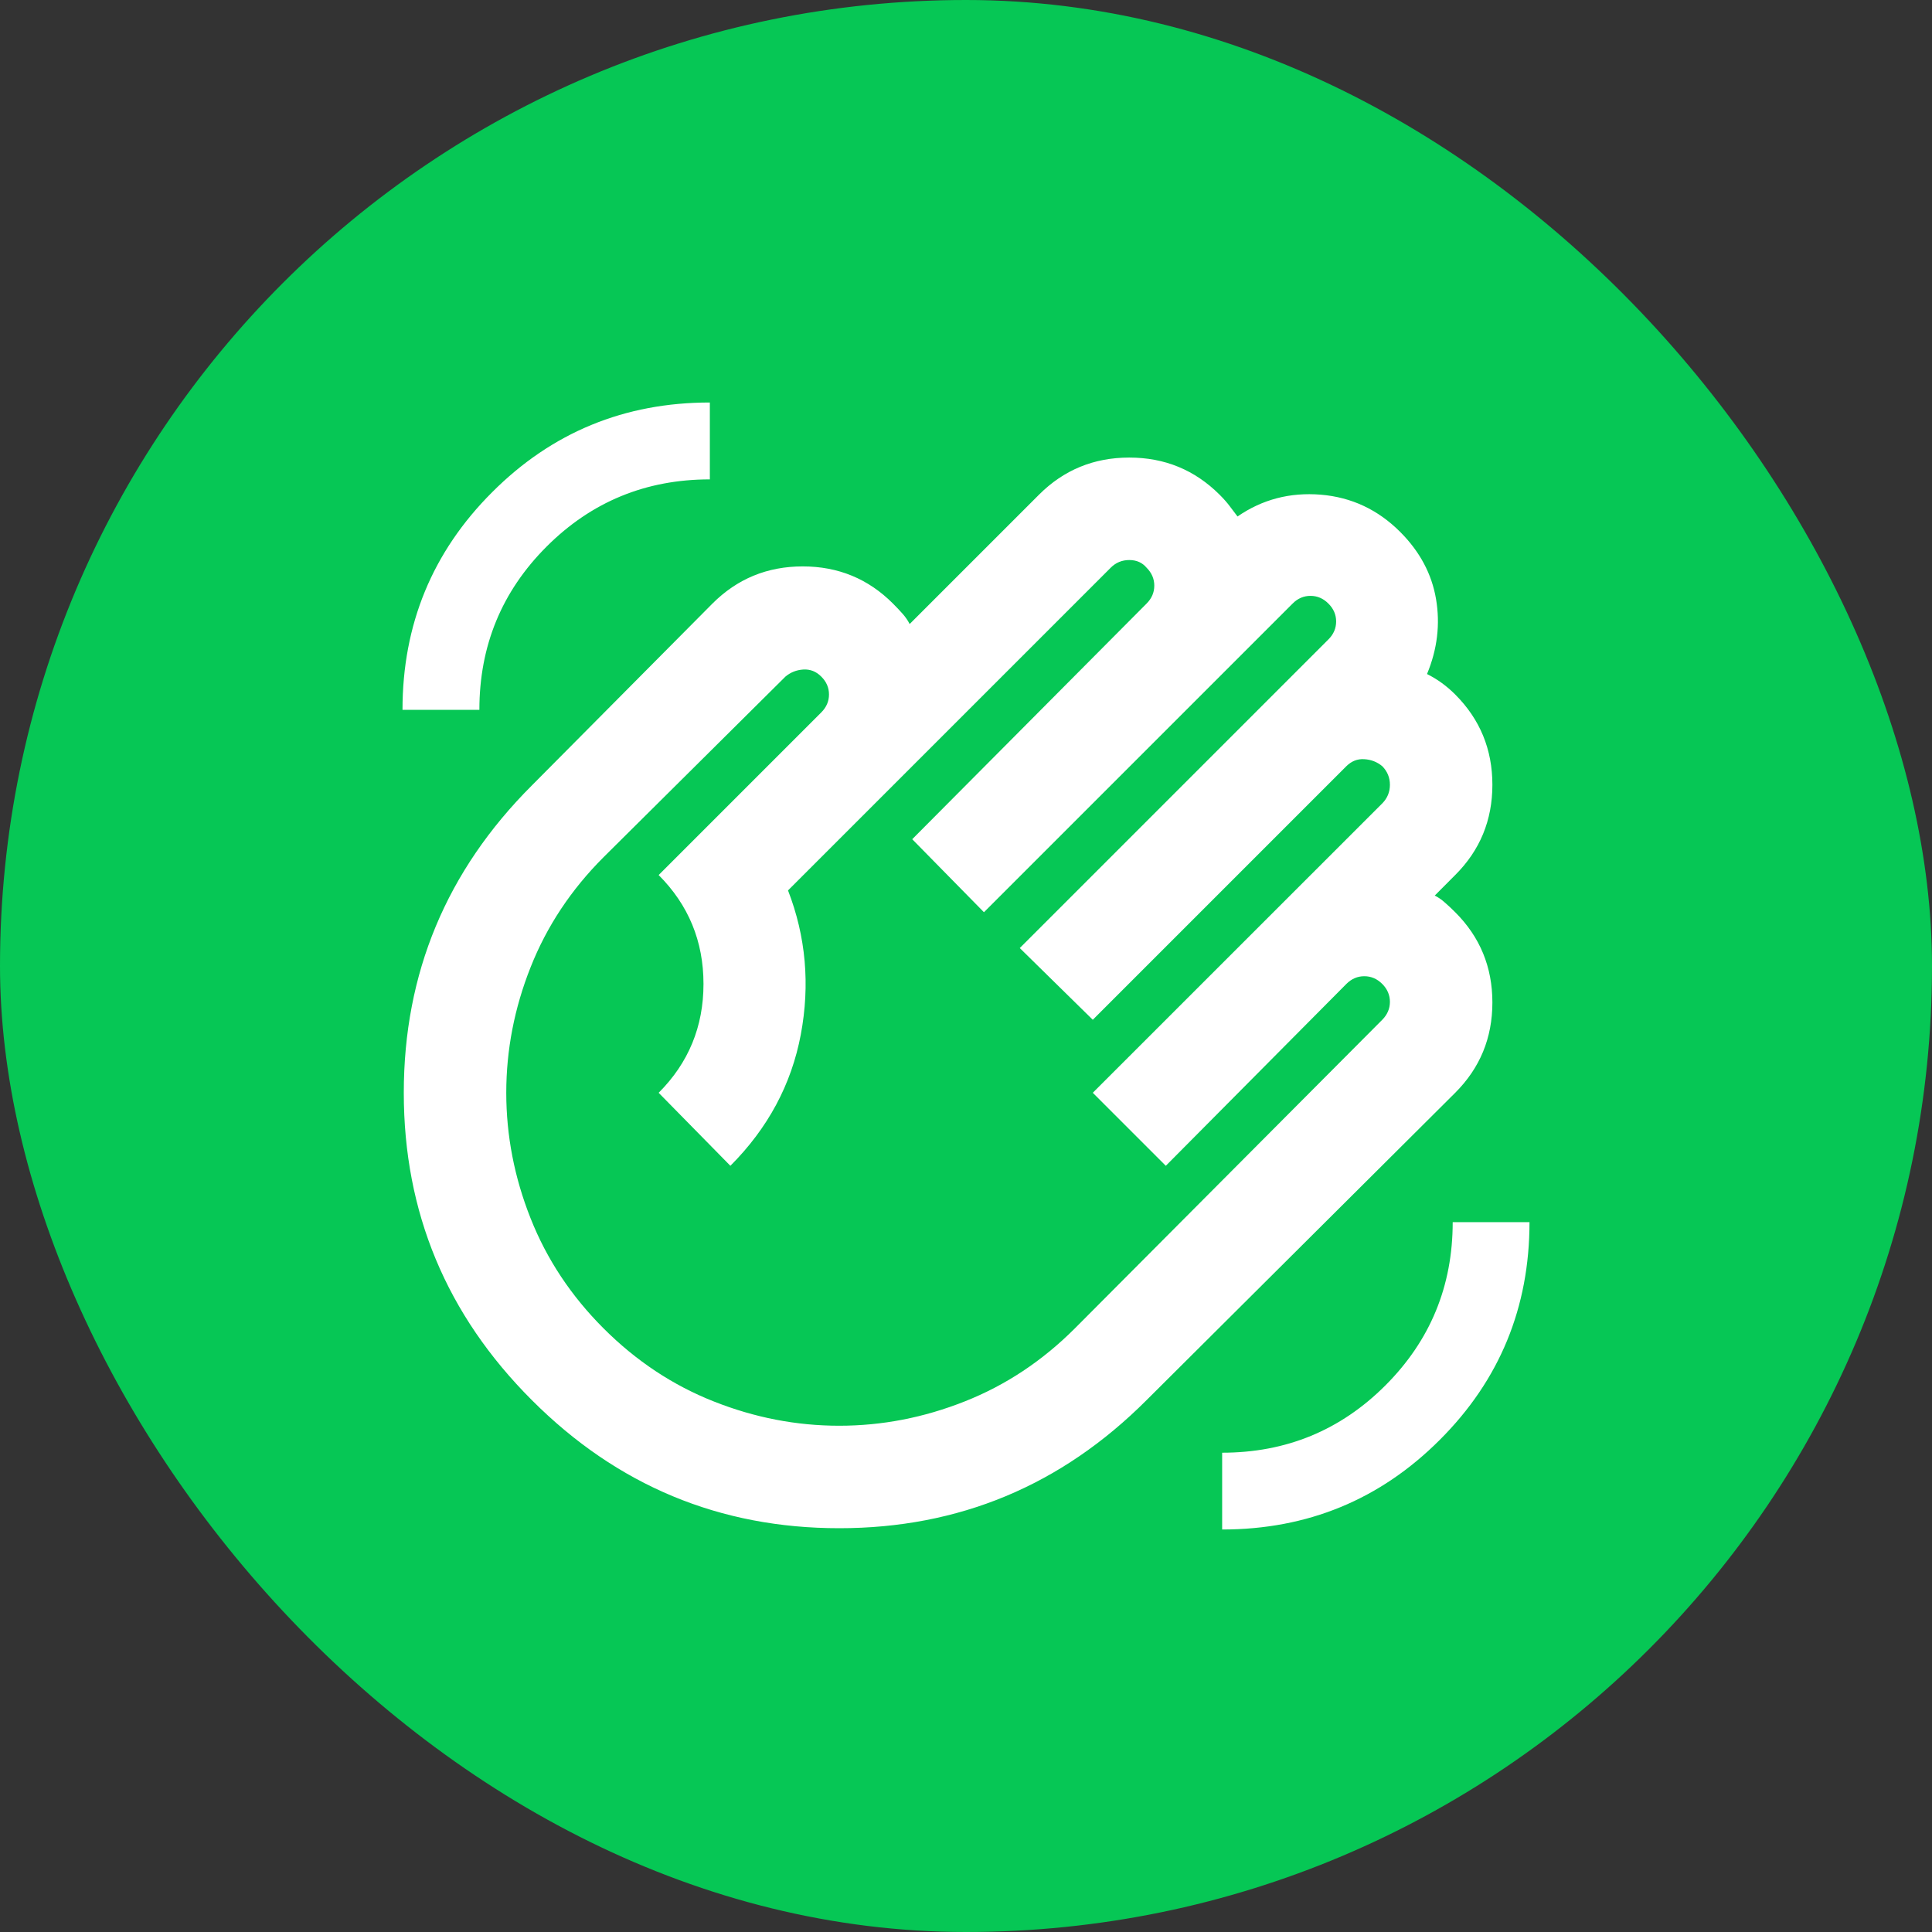<svg width="24" height="24" viewBox="0 0 24 24" fill="none" xmlns="http://www.w3.org/2000/svg">
<rect x="0" y="0" width="24" height="24" fill="#333333" stroke="none"/>
<rect width="24" height="24" rx="12" fill="#06C755"/>
<path d="M15.182 19C16.242 19 17.144 18.629 17.886 17.886C18.629 17.144 19 16.242 19 15.182H18.046C18.046 15.977 17.767 16.653 17.21 17.21C16.653 17.767 15.977 18.046 15.182 18.046V19ZM5 8.818H5.955C5.955 8.023 6.233 7.347 6.79 6.79C7.347 6.233 8.023 5.955 8.818 5.955V5C7.758 5 6.856 5.371 6.114 6.114C5.371 6.856 5 7.758 5 8.818ZM6.607 17.393C5.546 16.333 5.016 15.06 5.016 13.575C5.016 12.09 5.546 10.817 6.607 9.757L8.85 7.498C9.158 7.19 9.531 7.036 9.972 7.036C10.412 7.036 10.786 7.19 11.093 7.498C11.136 7.54 11.175 7.583 11.213 7.625C11.25 7.667 11.279 7.71 11.3 7.752L12.907 6.145C13.214 5.838 13.588 5.684 14.028 5.684C14.469 5.684 14.842 5.838 15.15 6.145C15.203 6.198 15.245 6.246 15.277 6.289L15.373 6.416C15.68 6.204 16.025 6.114 16.407 6.145C16.789 6.177 17.117 6.331 17.393 6.607C17.637 6.851 17.786 7.129 17.839 7.442C17.892 7.755 17.855 8.065 17.727 8.373C17.791 8.405 17.852 8.442 17.91 8.484C17.969 8.527 18.024 8.574 18.077 8.627C18.385 8.935 18.539 9.309 18.539 9.749C18.539 10.189 18.385 10.563 18.077 10.87L17.823 11.125C17.865 11.146 17.908 11.175 17.95 11.213C17.992 11.25 18.035 11.289 18.077 11.332C18.385 11.639 18.539 12.013 18.539 12.453C18.539 12.894 18.385 13.267 18.077 13.575L14.243 17.393C13.183 18.454 11.91 18.984 10.425 18.984C8.94 18.984 7.667 18.454 6.607 17.393ZM7.498 16.502C7.901 16.905 8.357 17.208 8.866 17.409C9.375 17.611 9.895 17.711 10.425 17.711C10.955 17.711 11.475 17.611 11.984 17.409C12.493 17.208 12.949 16.905 13.352 16.502L17.171 12.668C17.234 12.604 17.266 12.53 17.266 12.445C17.266 12.361 17.234 12.286 17.171 12.223C17.107 12.159 17.033 12.127 16.948 12.127C16.863 12.127 16.789 12.159 16.725 12.223L14.482 14.482L13.575 13.575L17.171 9.98C17.234 9.916 17.266 9.839 17.266 9.749C17.266 9.659 17.234 9.582 17.171 9.518C17.107 9.465 17.033 9.436 16.948 9.431C16.863 9.425 16.789 9.455 16.725 9.518L13.575 12.668L12.668 11.777L16.502 7.943C16.566 7.88 16.598 7.805 16.598 7.72C16.598 7.636 16.566 7.561 16.502 7.498C16.439 7.434 16.364 7.402 16.279 7.402C16.195 7.402 16.12 7.434 16.057 7.498L12.223 11.332L11.332 10.425L14.243 7.498C14.307 7.434 14.339 7.36 14.339 7.275C14.339 7.19 14.307 7.116 14.243 7.052C14.19 6.989 14.119 6.957 14.028 6.957C13.938 6.957 13.861 6.989 13.798 7.052L9.789 11.061C10.011 11.634 10.064 12.231 9.948 12.851C9.831 13.472 9.539 14.015 9.073 14.482L8.182 13.575C8.553 13.204 8.739 12.753 8.739 12.223C8.739 11.692 8.553 11.242 8.182 10.87L10.202 8.85C10.266 8.786 10.298 8.712 10.298 8.627C10.298 8.542 10.266 8.468 10.202 8.405C10.139 8.341 10.064 8.312 9.98 8.317C9.895 8.322 9.82 8.352 9.757 8.405L7.498 10.648C7.095 11.051 6.792 11.507 6.591 12.016C6.389 12.525 6.289 13.045 6.289 13.575C6.289 14.105 6.389 14.625 6.591 15.134C6.792 15.643 7.095 16.099 7.498 16.502Z" fill="white"/>
</svg>

